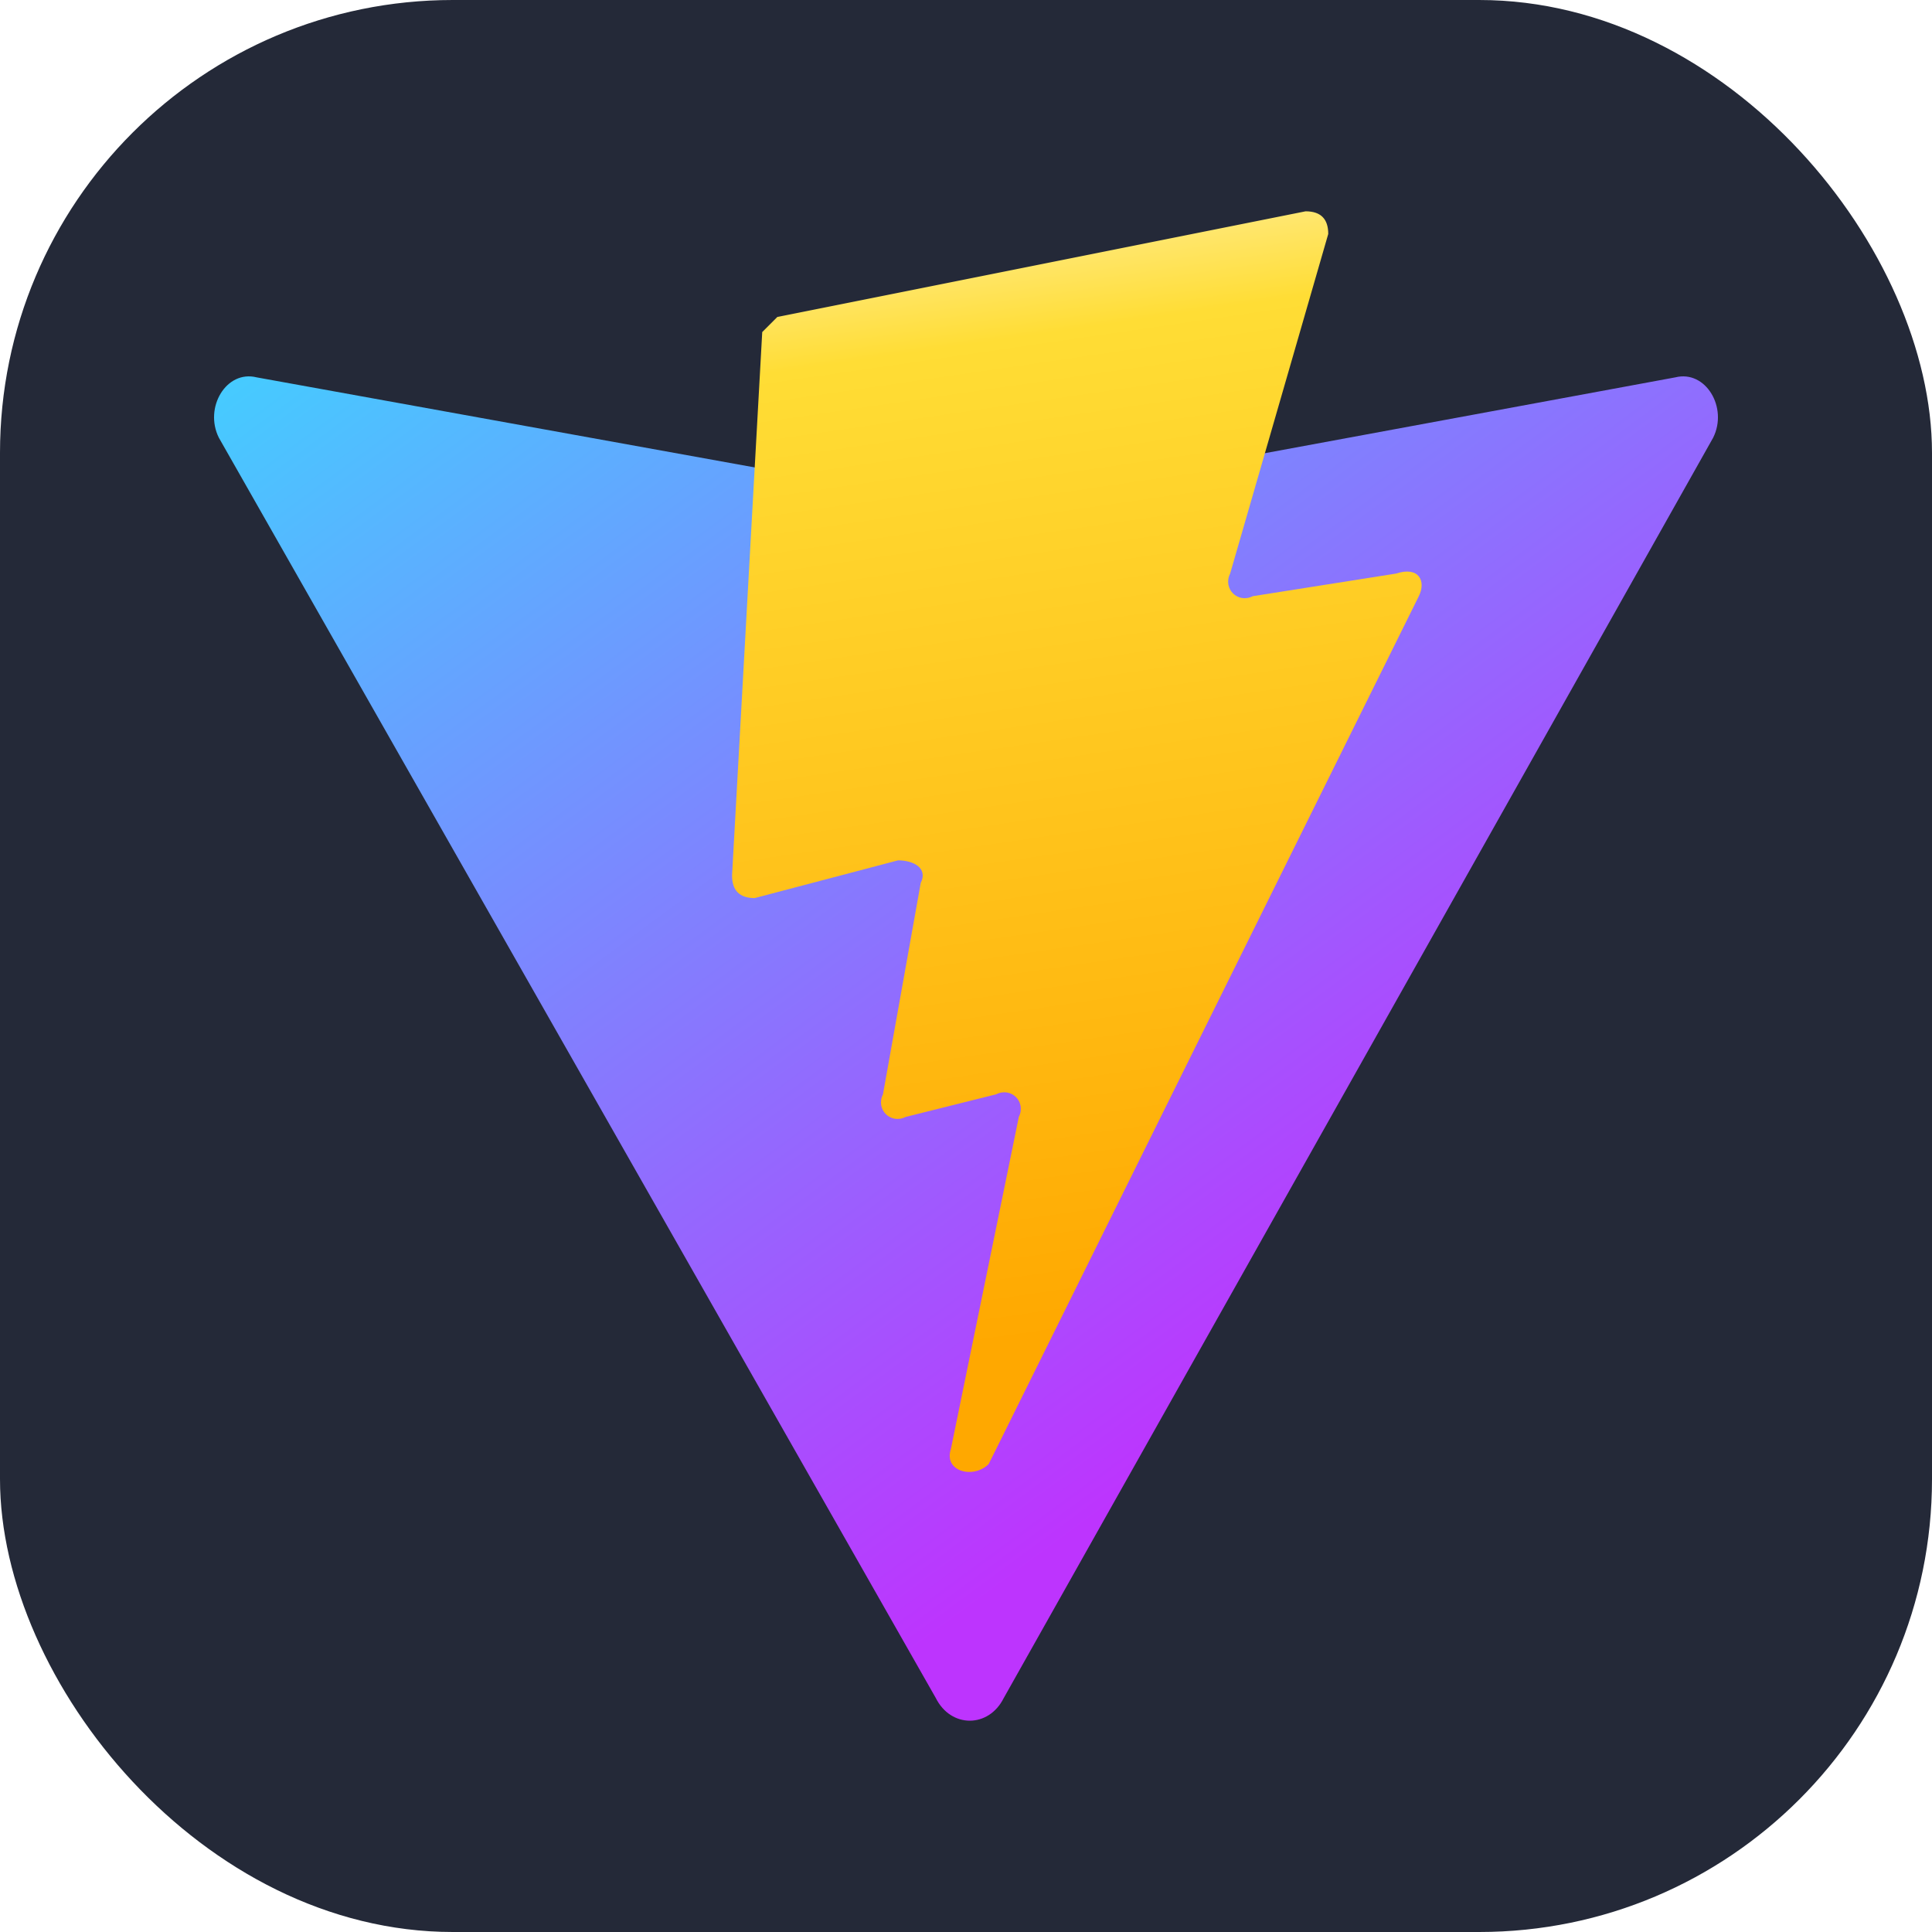 <svg xmlns="http://www.w3.org/2000/svg" fill="none" viewBox="0 0 256 256">
  <rect width="256" height="256" fill="#242938" rx="60"/>
  <path fill="url(#paint0_linear_307_179)" d="m227 58-94 167c-2 4-7 4-9 0L29 58c-2-4 1-9 5-8l94 17h2l92-17c4-1 7 4 5 8Z"/>
  <path fill="url(#paint1_linear_307_179)" d="m173 28-70 14-2 2-4 72c0 2 1 3 3 3l19-5c2 0 4 1 3 3l-5 28c-1 2 1 4 3 3l12-3c2-1 4 1 3 3l-9 44c-1 3 3 4 5 2l1-2 56-113c1-2 0-4-3-3l-19 3c-2 1-4-1-3-3l13-45c0-2-1-3-3-3Z"/>
  <defs>
    <linearGradient id="paint0_linear_307_179" x1="26.3" x2="143.1" y1="44.1" y2="202.7" gradientUnits="userSpaceOnUse">
      <stop stop-color="#41D1FF"/>
      <stop offset="1" stop-color="#BD34FE"/>
    </linearGradient>
    <linearGradient id="paint1_linear_307_179" x1="122.6" x2="143.7" y1="31.7" y2="176.7" gradientUnits="userSpaceOnUse">
      <stop stop-color="#FFEA83"/>
      <stop offset=".1" stop-color="#FFDD35"/>
      <stop offset="1" stop-color="#FFA800"/>
    </linearGradient>
  </defs>
</svg>